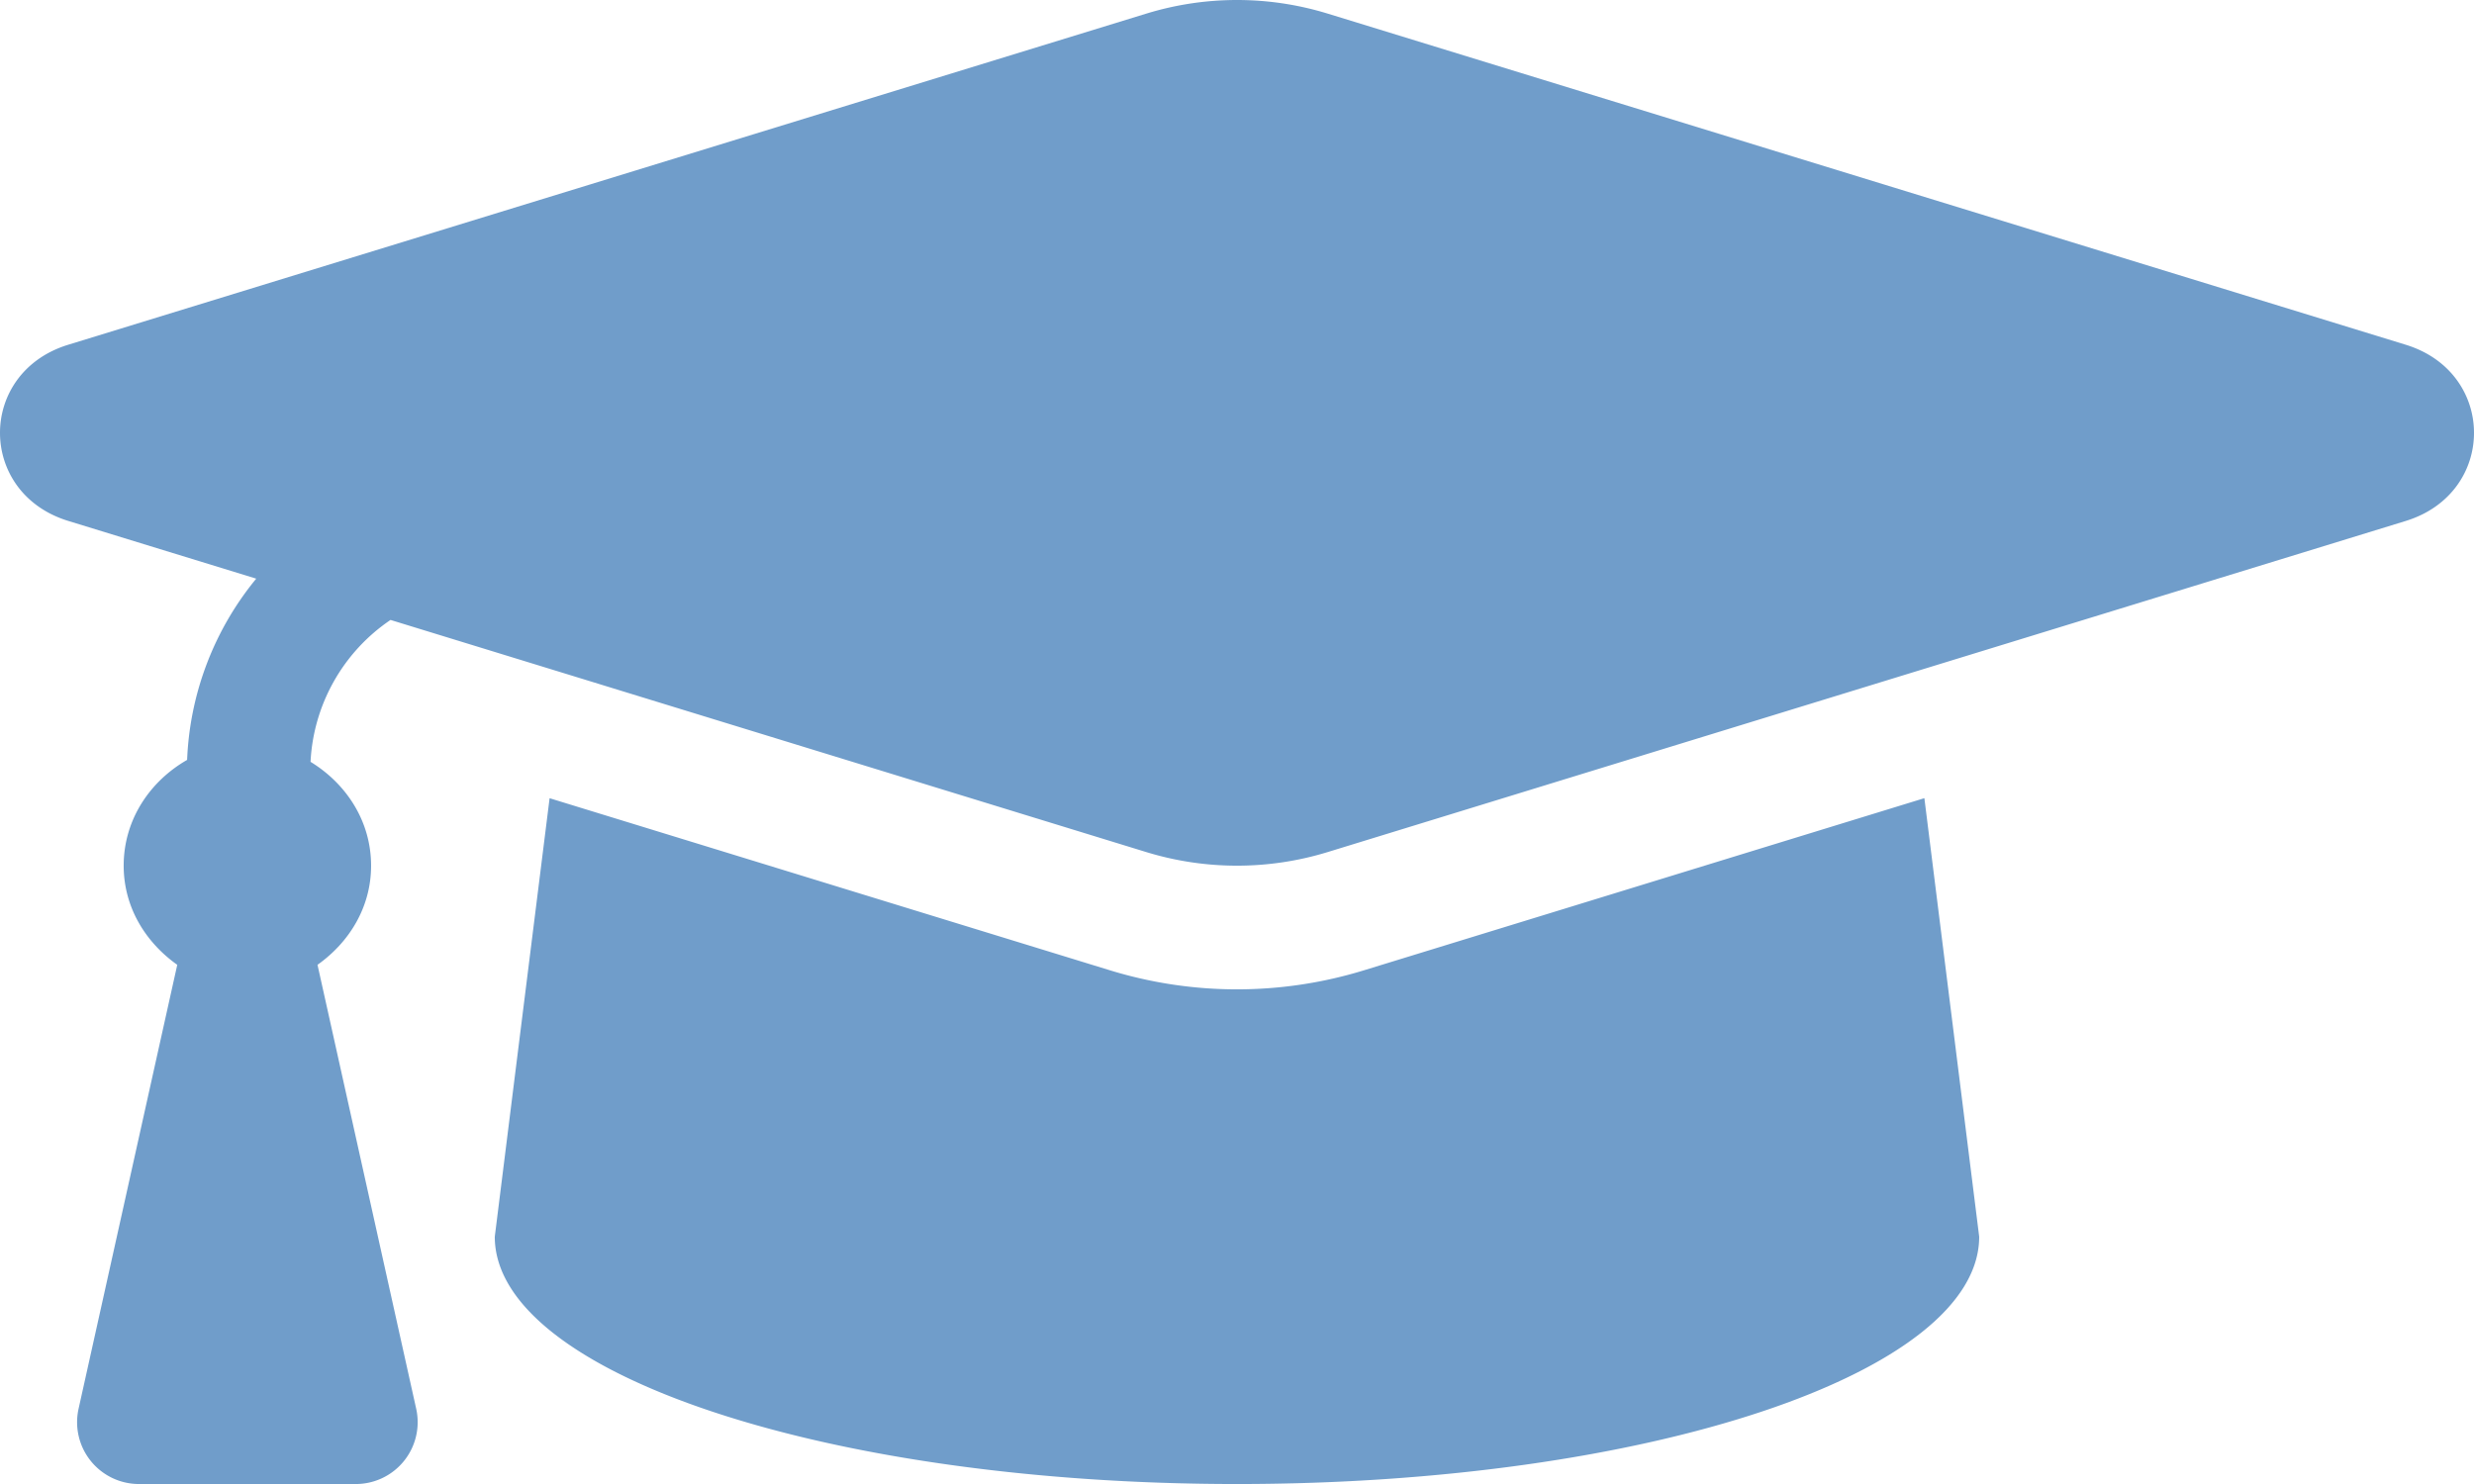 <svg xmlns="http://www.w3.org/2000/svg" width="639.997" height="384.003"><path d="M622.335 89.203l-278.94-85.7a79.885 79.885 0 00-46.79 0l-278.95 85.7c-23.54 7.23-23.54 38.36 0 45.59l48.63 14.94a78.8 78.8 0 00-17.88 46.9c-9.63 5.52-16.41 15.48-16.41 27.37 0 10.78 5.68 19.85 13.86 25.65l-25.53 114.88a16 16 0 0015.61 19.47h56.11a16 16 0 0015.62-19.47l-25.53-114.88c8.18-5.8 13.86-14.87 13.86-25.65 0-11.57-6.47-21.25-15.66-26.87a47.174 47.174 0 0120.69-36.72l195.57 60.09a79.975 79.975 0 0046.79 0l278.95-85.7c23.55-7.24 23.55-38.36 0-45.6zm-269.55 161.89a111.944 111.944 0 01-65.59 0l-145.02-44.55-14.18 113.46c0 35.35 85.96 64 192 64s192-28.65 192-64l-14.18-113.47z" fill="#709dca"/></svg>